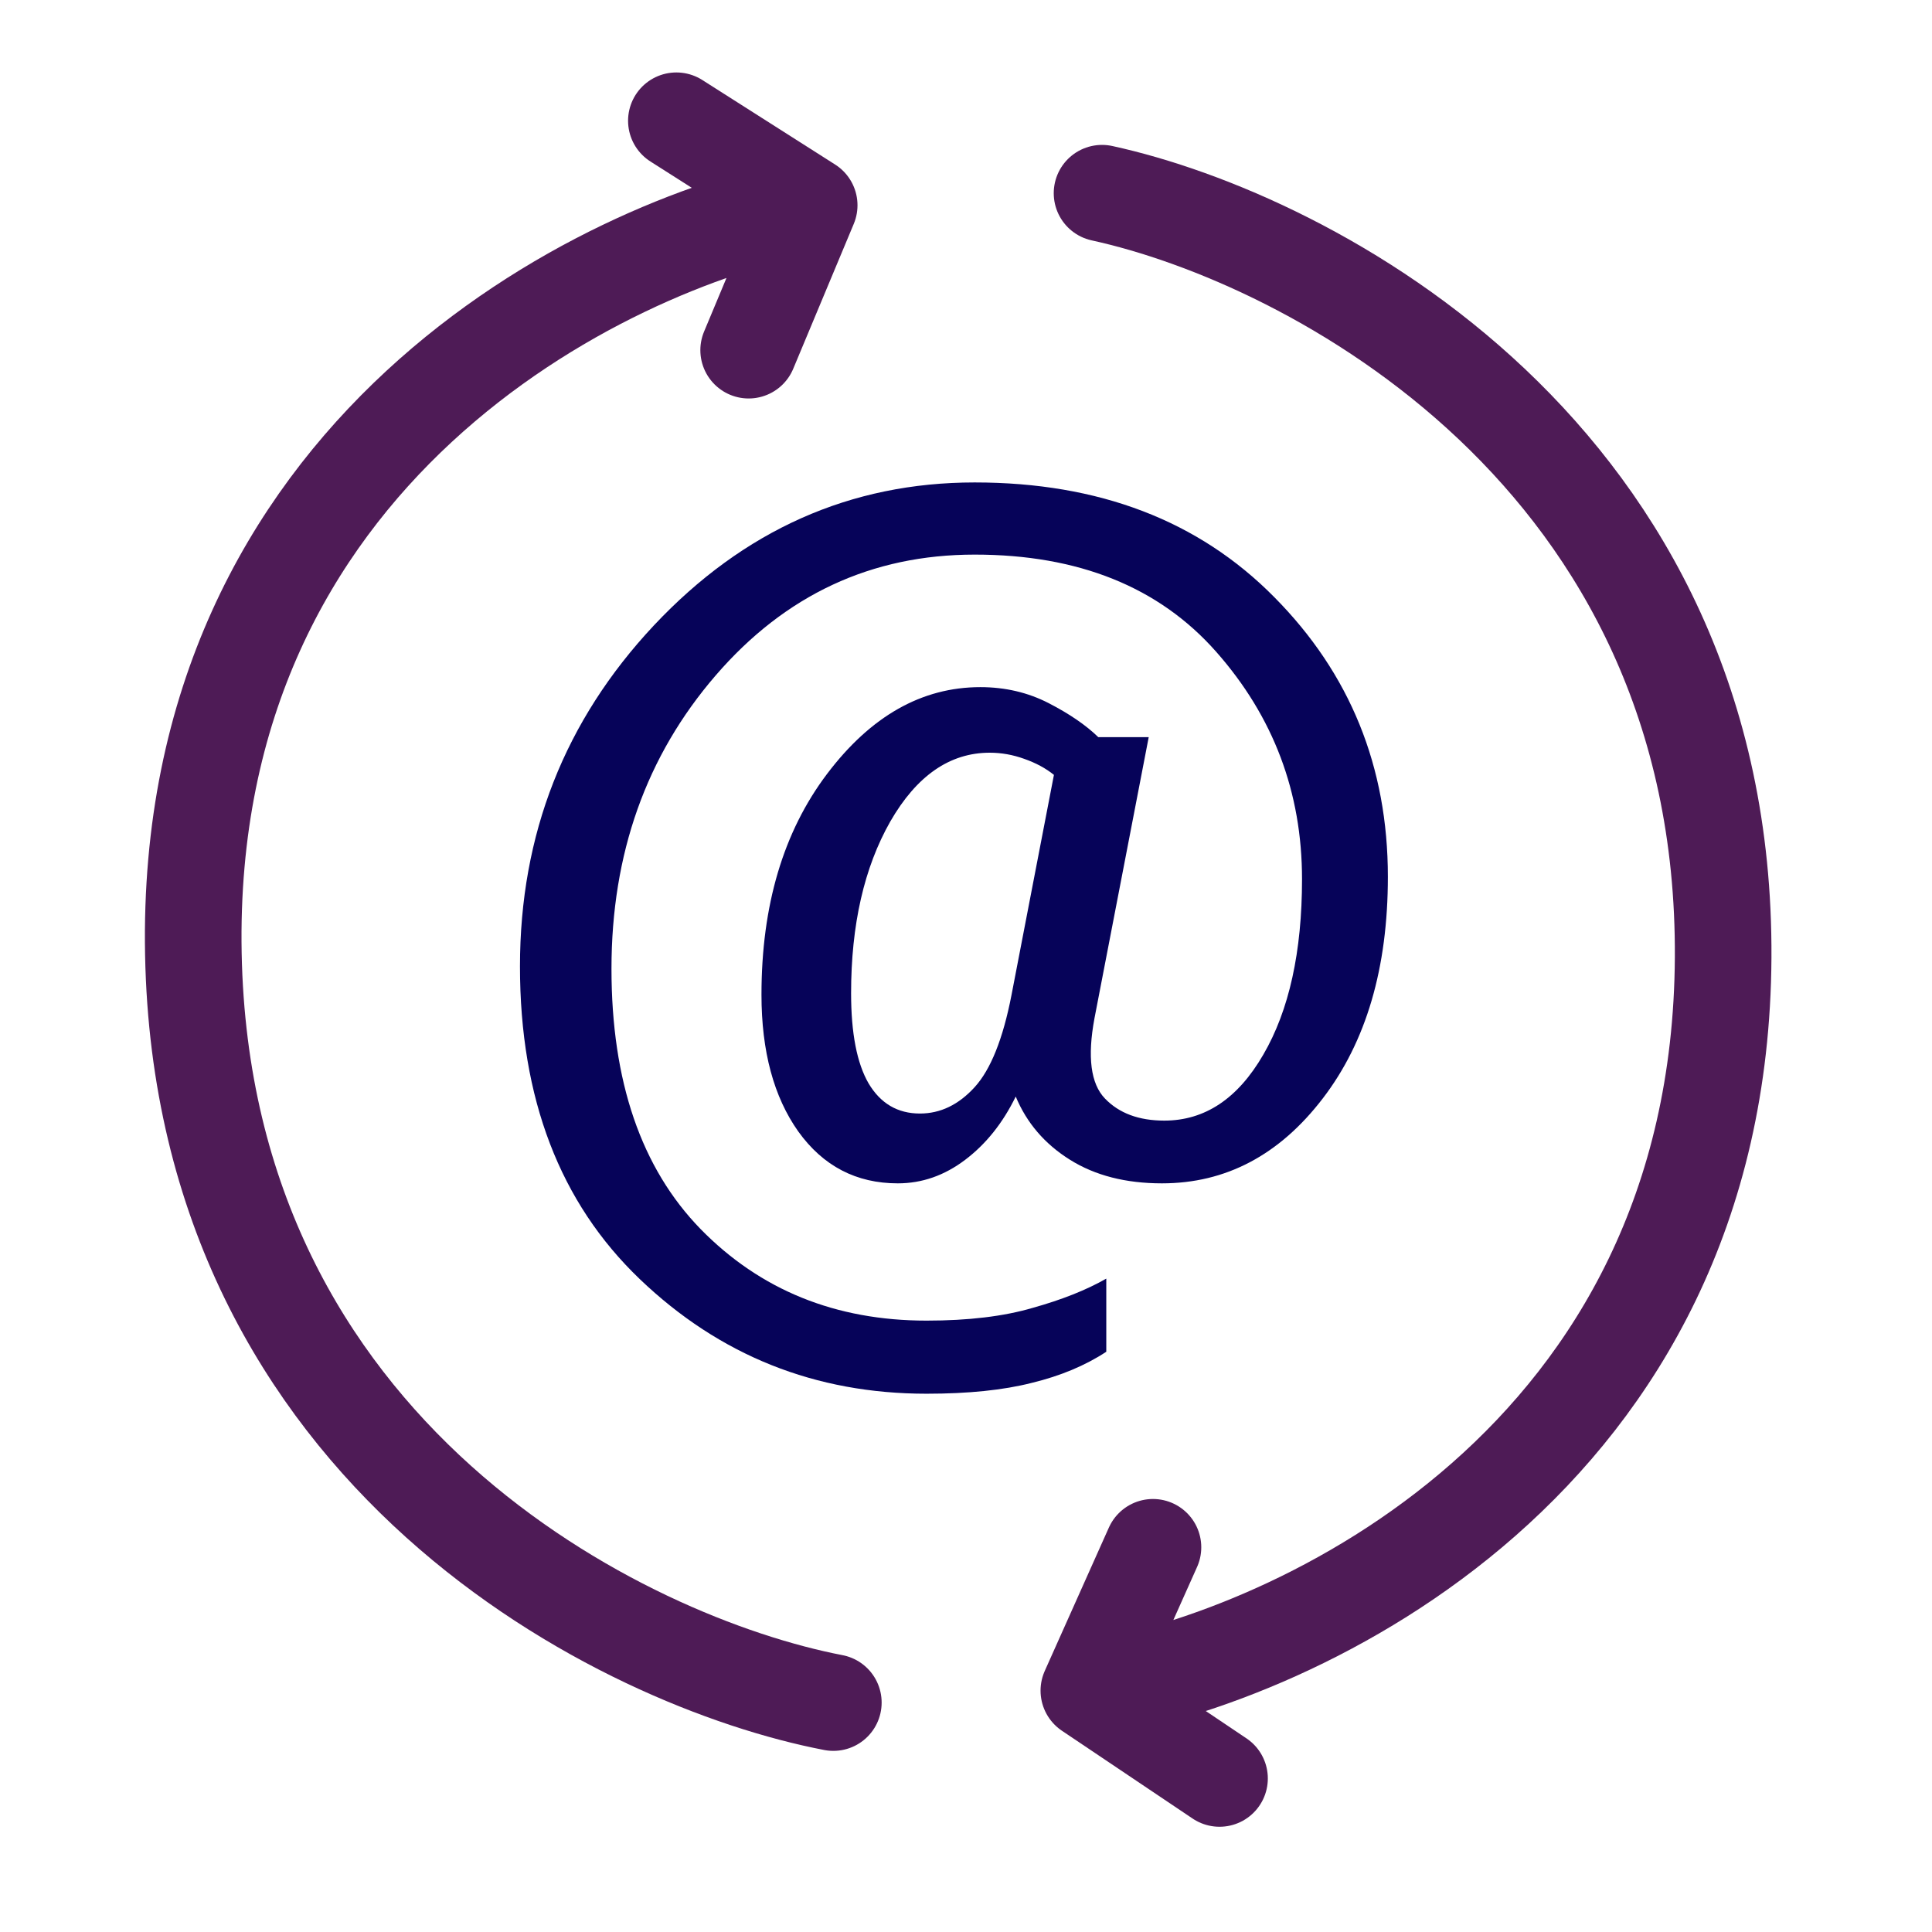 <svg width="80" height="80" viewBox="0 0 80 80" fill="none" xmlns="http://www.w3.org/2000/svg">
<path d="M34.507 70.5C25.84 68.833 8.407 60.3 8.007 39.5C7.607 18.7 24.84 10.167 33.507 8.5M33.507 8.5L28.007 5M33.507 8.5L31 14.5" stroke="#4E1B56" stroke-width="4" stroke-linecap="round" stroke-linejoin="round"/>
<path d="M31.531 41.188C31.531 43.531 32.039 45.419 33.055 46.852C34.083 48.284 35.457 49 37.176 49C38.178 49 39.109 48.675 39.969 48.023C40.828 47.372 41.525 46.5 42.059 45.406C42.514 46.5 43.263 47.372 44.305 48.023C45.346 48.675 46.616 49 48.113 49C50.757 49 52.977 47.828 54.773 45.484C56.57 43.141 57.469 40.081 57.469 36.305C57.469 31.747 55.9 27.887 52.762 24.723C49.637 21.559 45.503 19.977 40.359 19.977C35.216 19.977 30.789 21.949 27.078 25.895C23.38 29.84 21.531 34.547 21.531 40.016C21.531 45.484 23.185 49.801 26.492 52.965C29.799 56.129 33.758 57.711 38.367 57.711C40.099 57.711 41.551 57.561 42.723 57.262C43.908 56.975 44.936 56.546 45.809 55.973V52.945C44.988 53.414 43.973 53.818 42.762 54.156C41.564 54.508 40.099 54.684 38.367 54.684C34.604 54.684 31.486 53.421 29.012 50.895C26.551 48.368 25.32 44.775 25.32 40.113C25.32 35.348 26.759 31.298 29.637 27.965C32.514 24.631 36.089 22.965 40.359 22.965C44.656 22.965 47.99 24.306 50.359 26.988C52.729 29.671 53.914 32.809 53.914 36.402C53.914 39.41 53.38 41.832 52.312 43.668C51.258 45.491 49.891 46.402 48.211 46.402C47.156 46.402 46.336 46.096 45.75 45.484C45.164 44.872 45.021 43.766 45.32 42.164L47.566 30.523H45.477C44.969 30.029 44.285 29.56 43.426 29.117C42.566 28.674 41.622 28.453 40.594 28.453C38.172 28.453 36.056 29.651 34.246 32.047C32.436 34.443 31.531 37.49 31.531 41.188ZM35.242 41.129C35.242 38.29 35.783 35.921 36.863 34.02C37.957 32.118 39.331 31.168 40.984 31.168C41.466 31.168 41.941 31.253 42.41 31.422C42.892 31.591 43.302 31.812 43.641 32.086L41.883 41.207C41.531 43.017 41.023 44.286 40.359 45.016C39.695 45.745 38.94 46.109 38.094 46.109C37.169 46.109 36.46 45.693 35.965 44.859C35.483 44.026 35.242 42.783 35.242 41.129Z" fill="#060359"/>
<path d="M45.633 8C54.255 9.882 71.47 18.848 71.352 39.651C71.233 60.455 53.792 68.556 45.087 70.006M45.087 70.006L50.498 73.642M45.087 70.006L47.742 64.07" stroke="#4E1B56" stroke-width="4" stroke-linecap="round" stroke-linejoin="round"/>
</svg>
